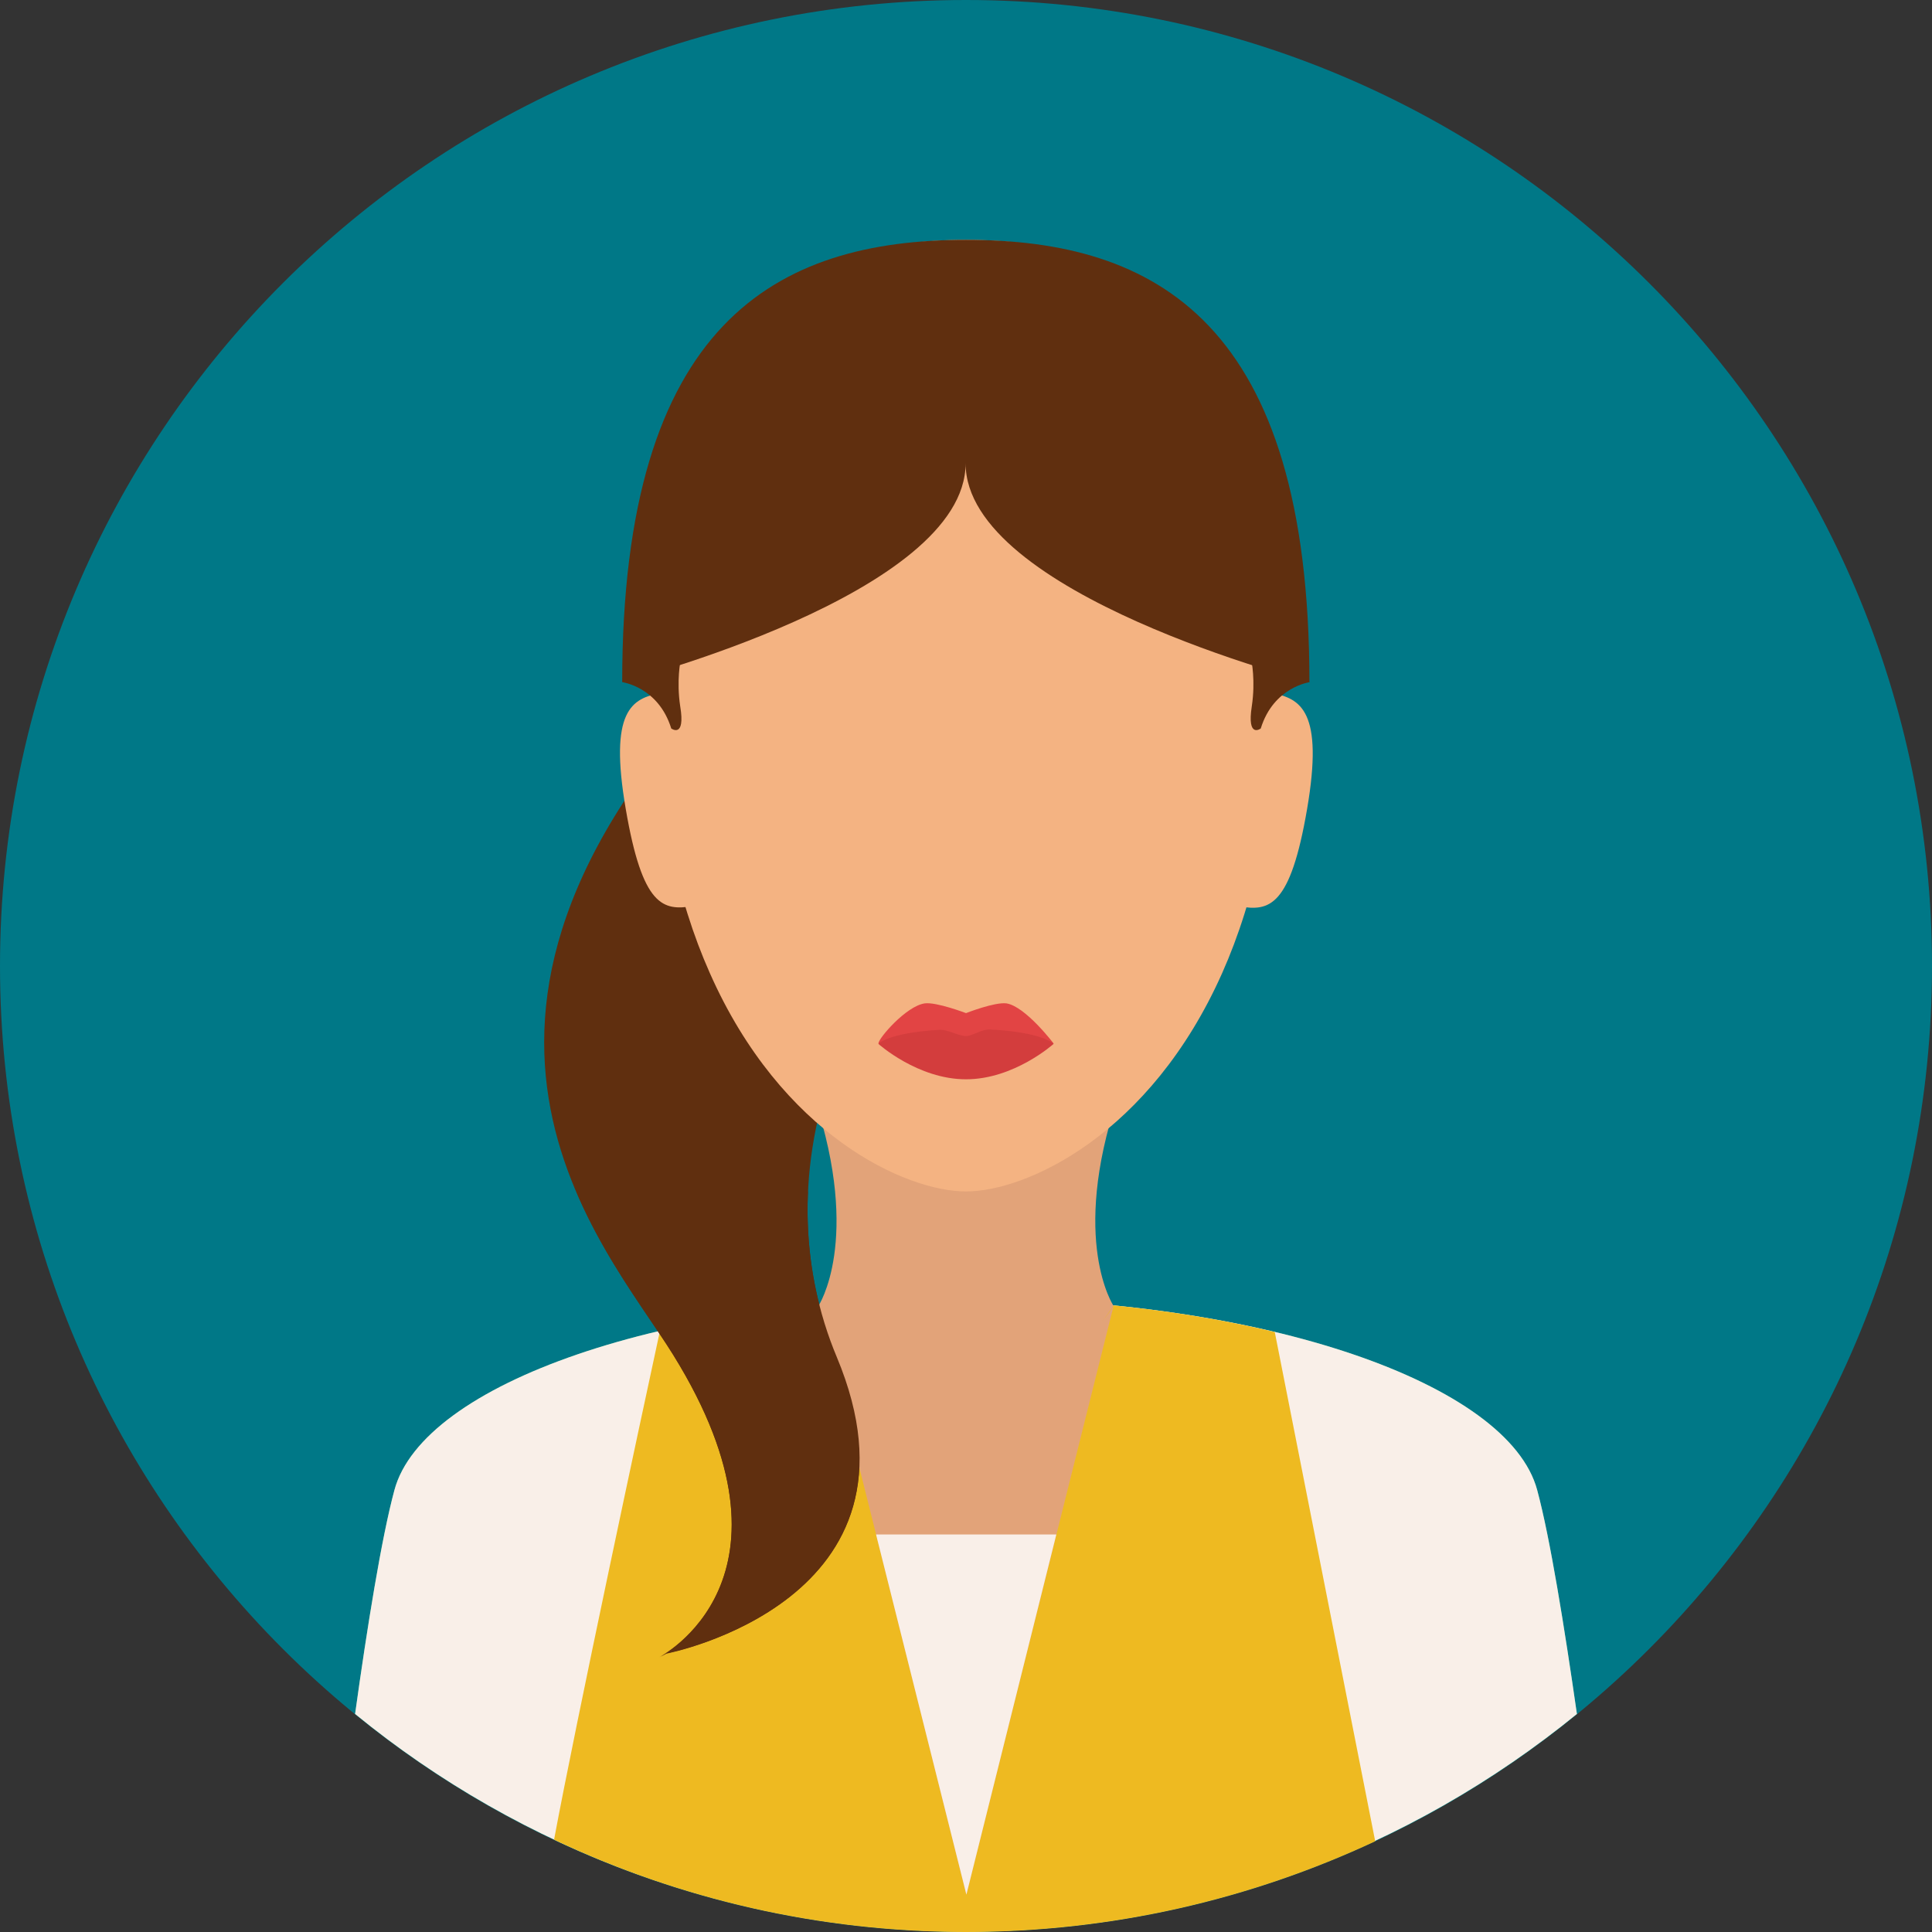 <?xml version="1.0" encoding="utf-8"?>
<!-- Generator: Adobe Illustrator 19.2.0, SVG Export Plug-In . SVG Version: 6.00 Build 0)  -->
<svg version="1.1" id="Layer_1" xmlns="http://www.w3.org/2000/svg" xmlns:xlink="http://www.w3.org/1999/xlink" x="0px" y="0px"
	 viewBox="0 0 496.2 496.2" style="enable-background:new 0 0 496.2 496.2;" xml:space="preserve">
<rect x="0" y="0" width="496.2" height="496.2" fill="#333333" stroke="none"/>
<style type="text/css">
	.st0{fill:#007887;}
	.st1{fill:#4ABC96;}
	.st2{fill:#F9EFE8;}
	.st3{fill:#EEBA21;}
	.st4{fill:#E2A379;}
	.st5{fill:#602F0F;}
	.st6{fill:#F4B382;}
	.st7{fill:#E24444;}
	.st8{fill:#D33D3D;}
</style>
<path class="st0" d="M248.1,0C111.1,0,0,111.1,0,248.1s111.1,248.1,248.1,248.1s248.1-111.1,248.1-248.1S385.1,0,248.1,0z"/>
<path class="st1" d="M394.8,382.7c-7.3-27.3-69.9-49.3-147.1-49.3s-139.1,22.1-146.4,49.3c-3.3,12.2-7,35.2-10.1,57.5
	c42.7,34.9,97.4,55.9,156.9,55.9s114.1-21,156.9-55.9C401.8,417.9,398.1,394.9,394.8,382.7z"/>
<path class="st2" d="M394.8,382.7c-7.3-27.3-69.9-49.3-147.1-49.3s-139.1,22.1-146.4,49.3c-3.3,12.2-7,35.2-10.1,57.5
	c42.7,34.9,97.4,55.9,156.9,55.9s114.1-21,156.9-55.9C401.8,417.9,398.1,394.9,394.8,382.7z"/>
<path class="st3" d="M327.4,342.1c-22.9-5.5-50.2-8.7-79.6-8.7c-28.9,0-55.7,3.1-78.3,8.4c-4.7,21.7-21.6,100.6-27.2,130.7
	c32.1,15.2,68,23.7,105.8,23.7c37.6,0,73.2-8.4,105.1-23.3L327.4,342.1z"/>
<path class="st4" d="M287,282.1h-77.8c12.1,36.6,1,53.3,1,53.3l26.9,6.1h22l26.9-6.1C286,335.4,274.8,318.7,287,282.1z"/>
<path class="st5" d="M297.9,175.1l-107.6-5.7c-90.7,91.1-35.2,149.9-17.4,178.6c35.8,57.7-3.6,77.7-3.6,77.7l1.9-1
	c0,0,69.8-13.5,43.7-76.2C201.9,317.4,193.8,250.5,297.9,175.1z"/>
<path class="st6" d="M248.1,61.6c-44,0-79.8,21.2-79.8,113.6c0,31.3,5.6,55.8,14,74.7c18.4,41.6,50.3,56.1,65.8,56.1
	s47.3-14.5,65.8-56.1c8.4-18.9,14-43.4,14-74.7C327.8,82.7,292.1,61.6,248.1,61.6z"/>
<path class="st7" d="M258.5,257.7c-3-0.4-10.4,2.5-10.4,2.5s-7.6-2.9-10.6-2.5c-4.8,0.7-11.9,9-11.9,10.3c0,0,10.1,5.2,22.5,5.2
	s22.5-5.2,22.5-5.2S263.4,258.5,258.5,257.7z"/>
<path class="st8" d="M254.2,264.4c-2-0.1-4.5,1.7-6.1,1.7c-1.9,0-4.8-1.8-7-1.6c-13.1,0.8-15.5,3.6-15.5,3.6s10.1,9.1,22.5,9.1
	c12.4,0,22.5-9.1,22.5-9.1S267.9,265.1,254.2,264.4z"/>
<path class="st4" d="M247.8,352.7c-29.2,0-37.5-17.3-37.5-17.3l37.9,151.2L286,335.4C285.9,335.4,277,352.7,247.8,352.7z"/>
<polygon class="st2" points="225,394.1 248.2,486.6 271.3,394.1 "/>
<path class="st4" d="M247.8,317l-37.7,18.4c0,0,16.8,28.1,37.6,28.1s38.2-28.1,38.2-28.1L247.8,317z"/>
<path class="st5" d="M248.1,61.6L248.1,61.6L248.1,61.6c-48.7,0-88.3,21.2-88.3,113.6c0,0,88.2-22.6,88.2-56.2
	c0,33.6,88.3,56.2,88.3,56.2C336.3,82.7,296.8,61.6,248.1,61.6z"/>
<g>
	<path class="st6" d="M169.8,178c-7.6,1.3-13.4,4.6-9.1,29.7c4.3,25.2,9.6,26.3,17.3,25L169.8,178z"/>
	<path class="st6" d="M326.5,178l-8.1,54.8c7.6,1.3,13,0.1,17.3-25S334.1,179.3,326.5,178z"/>
</g>
<g>
	<path class="st5" d="M174.7,181.4c-1-6.6,0.1-11.8,0.1-11.8l-15,5.6c0,0,9.3,1.2,12.6,11.9C172.4,187.1,176.1,189.8,174.7,181.4z"
		/>
	<path class="st5" d="M321.4,169.6c0,0,1.1,5.2,0.1,11.8c-1.3,8.4,2.3,5.7,2.3,5.7c3.3-10.7,12.6-11.9,12.6-11.9L321.4,169.6z"/>
	<path class="st5" d="M214.9,348.5c-4.4-10.5-8.2-25-7.4-42.5H148c7.6,17.8,18.6,31.7,24.9,41.9c35.8,57.7-3.6,77.7-3.6,77.7l1.9-1
		C171.2,424.7,241.1,411.2,214.9,348.5z"/>
</g>
</svg>
